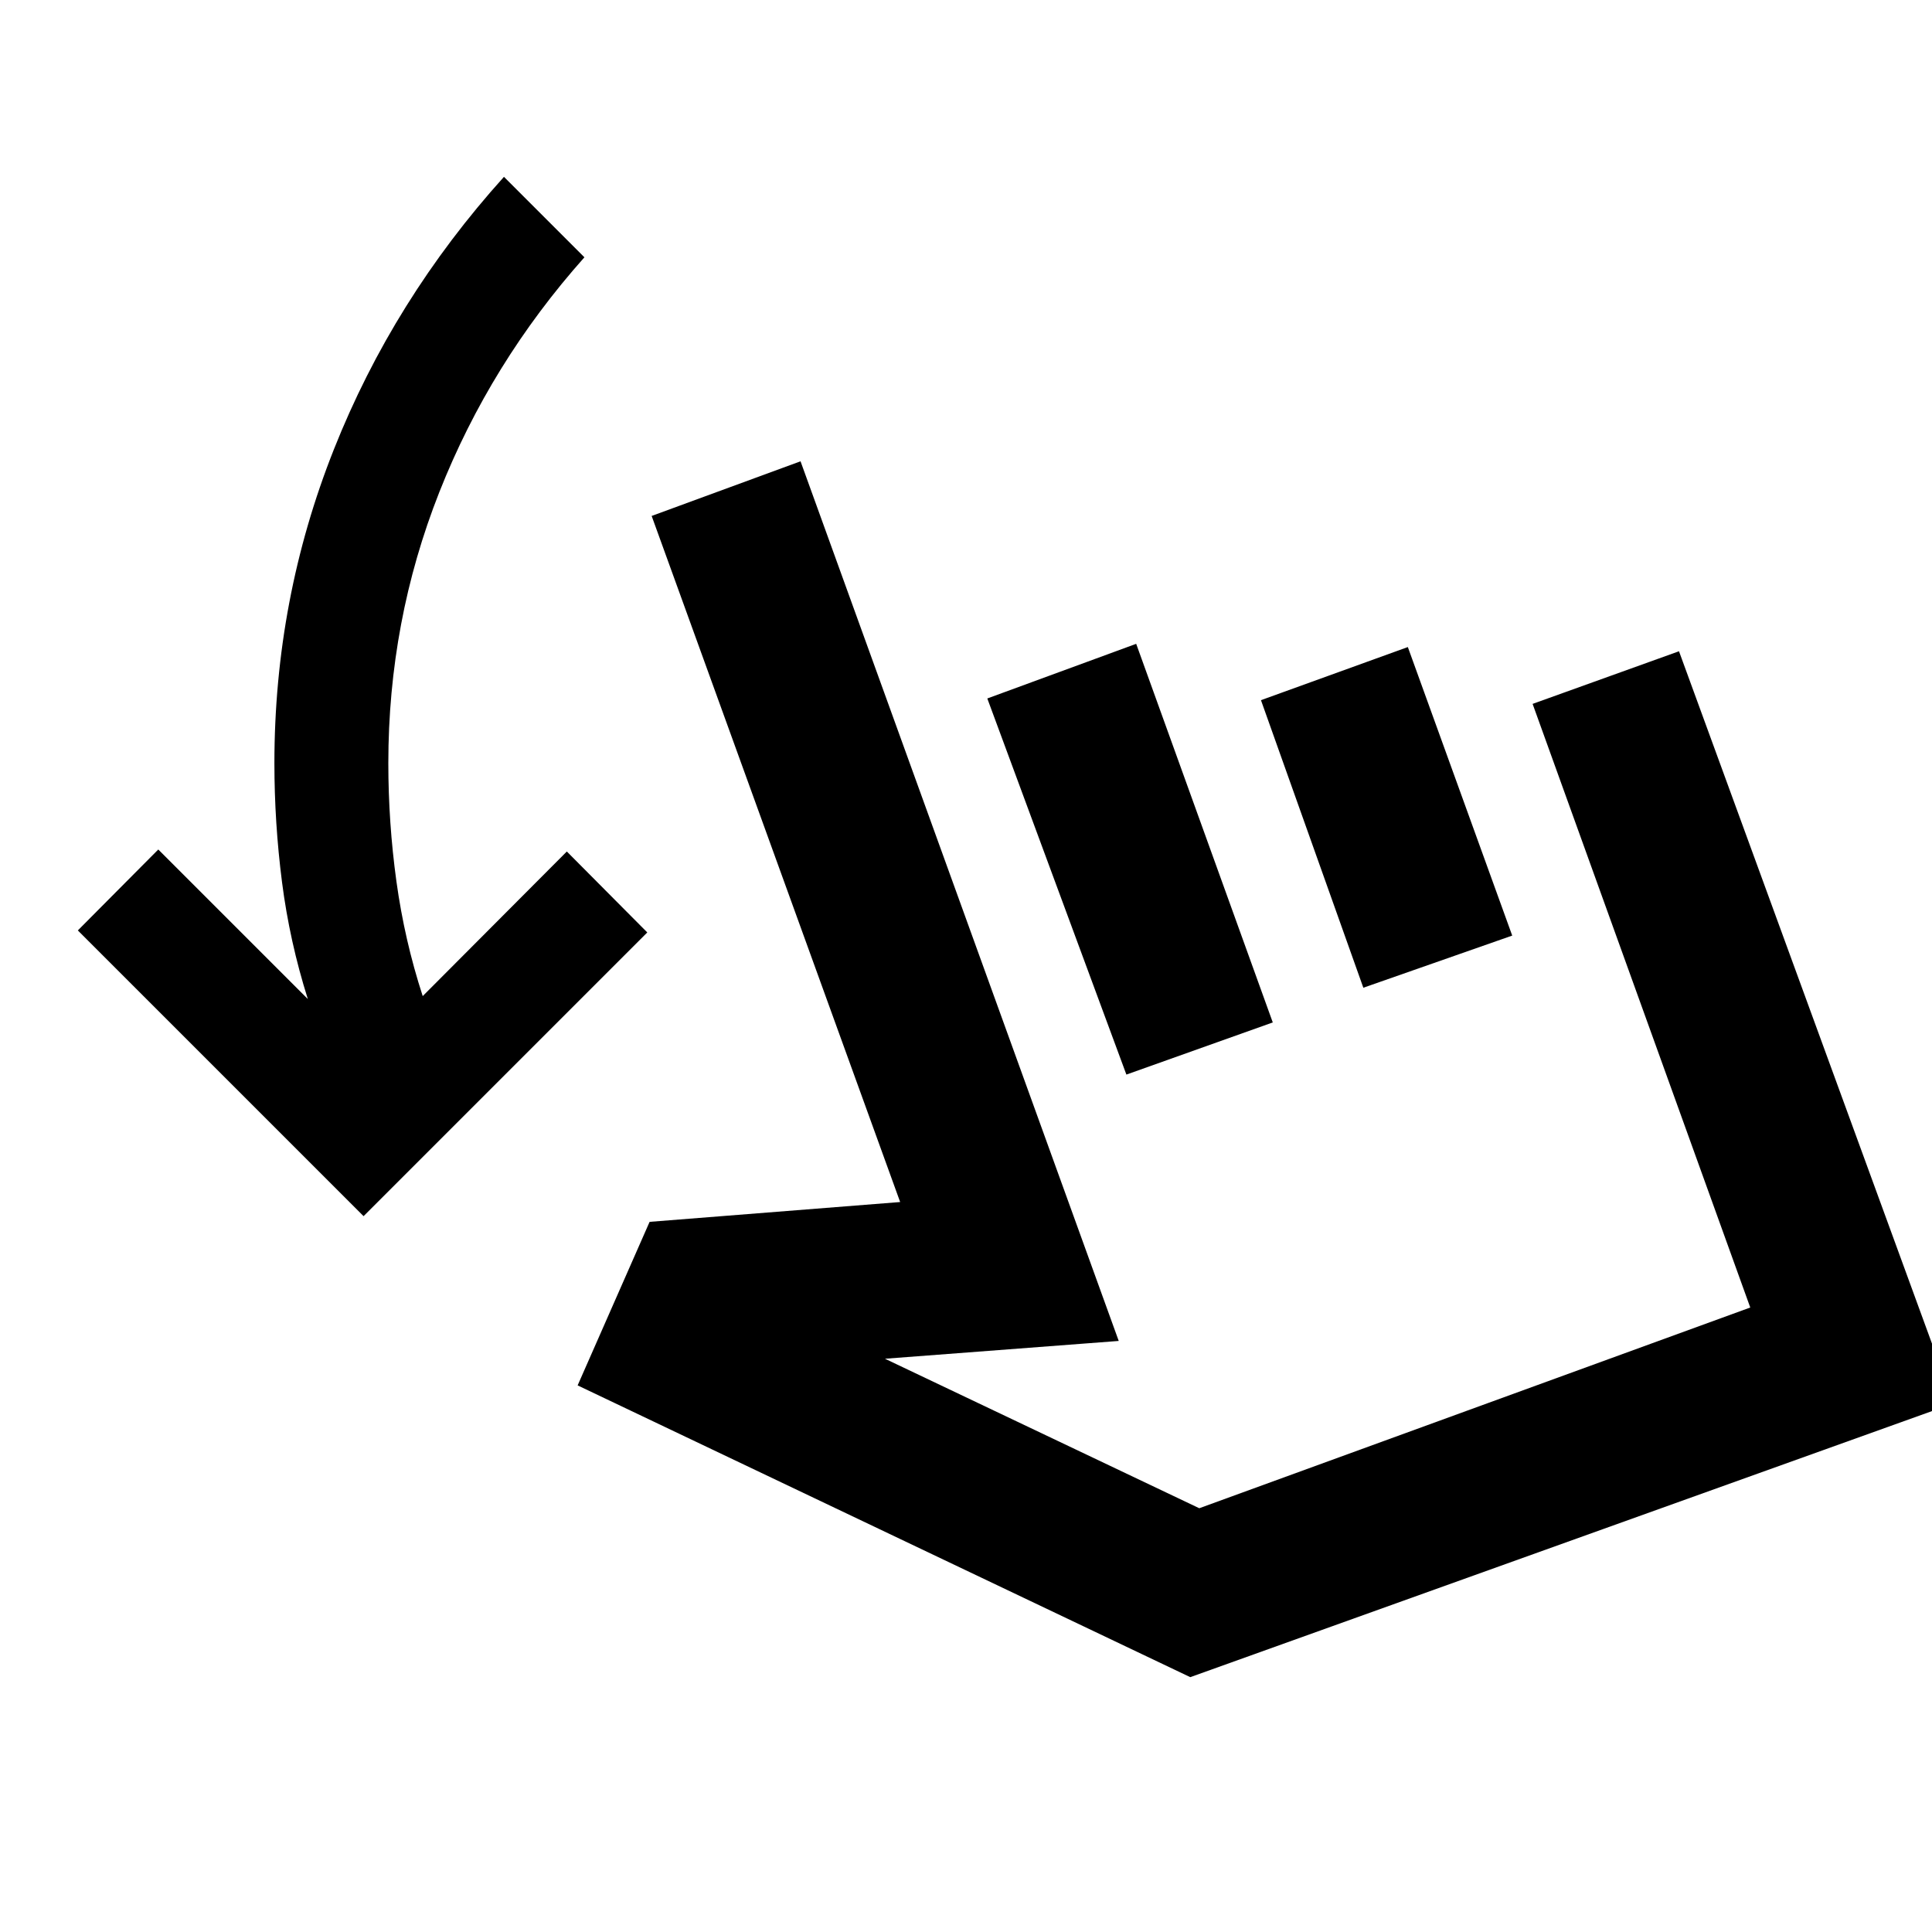 <svg xmlns="http://www.w3.org/2000/svg" height="20" viewBox="0 -960 960 960" width="20"><path d="M180.652-355.696 38.674-497.674l39.978-40.217 74.304 74.304q-9.043-28.609-12.826-58.098-3.782-29.489-3.782-59.098 0-81.435 29.554-155.913 29.554-74.478 84.511-135.435l39.978 39.979q-46.761 52.522-72.097 116.685-25.337 64.163-25.337 134.684 0 29.565 4.021 58.75 4.022 29.185 13.065 56.989l71.609-71.847 39.978 40.217-140.978 140.978Zm106.369 84.087 35.761-81.261 124.5-9.847L323.804-703.63l73.978-27.153 158.109 437.087-116.152 8.848 156.174 74.283 273.783-99.739-108.152-299.935 72.739-26.153 136.543 373.675L591.435-126.63 287.021-271.609Zm272.675-154.434-69.109-186.892 73.978-27.152 67.87 188.13-72.739 25.914Zm117.739-43.153-50.87-142.891 72.979-26.392 51.869 143.37-73.978 25.913Zm7.282 84.761Z"/></svg>